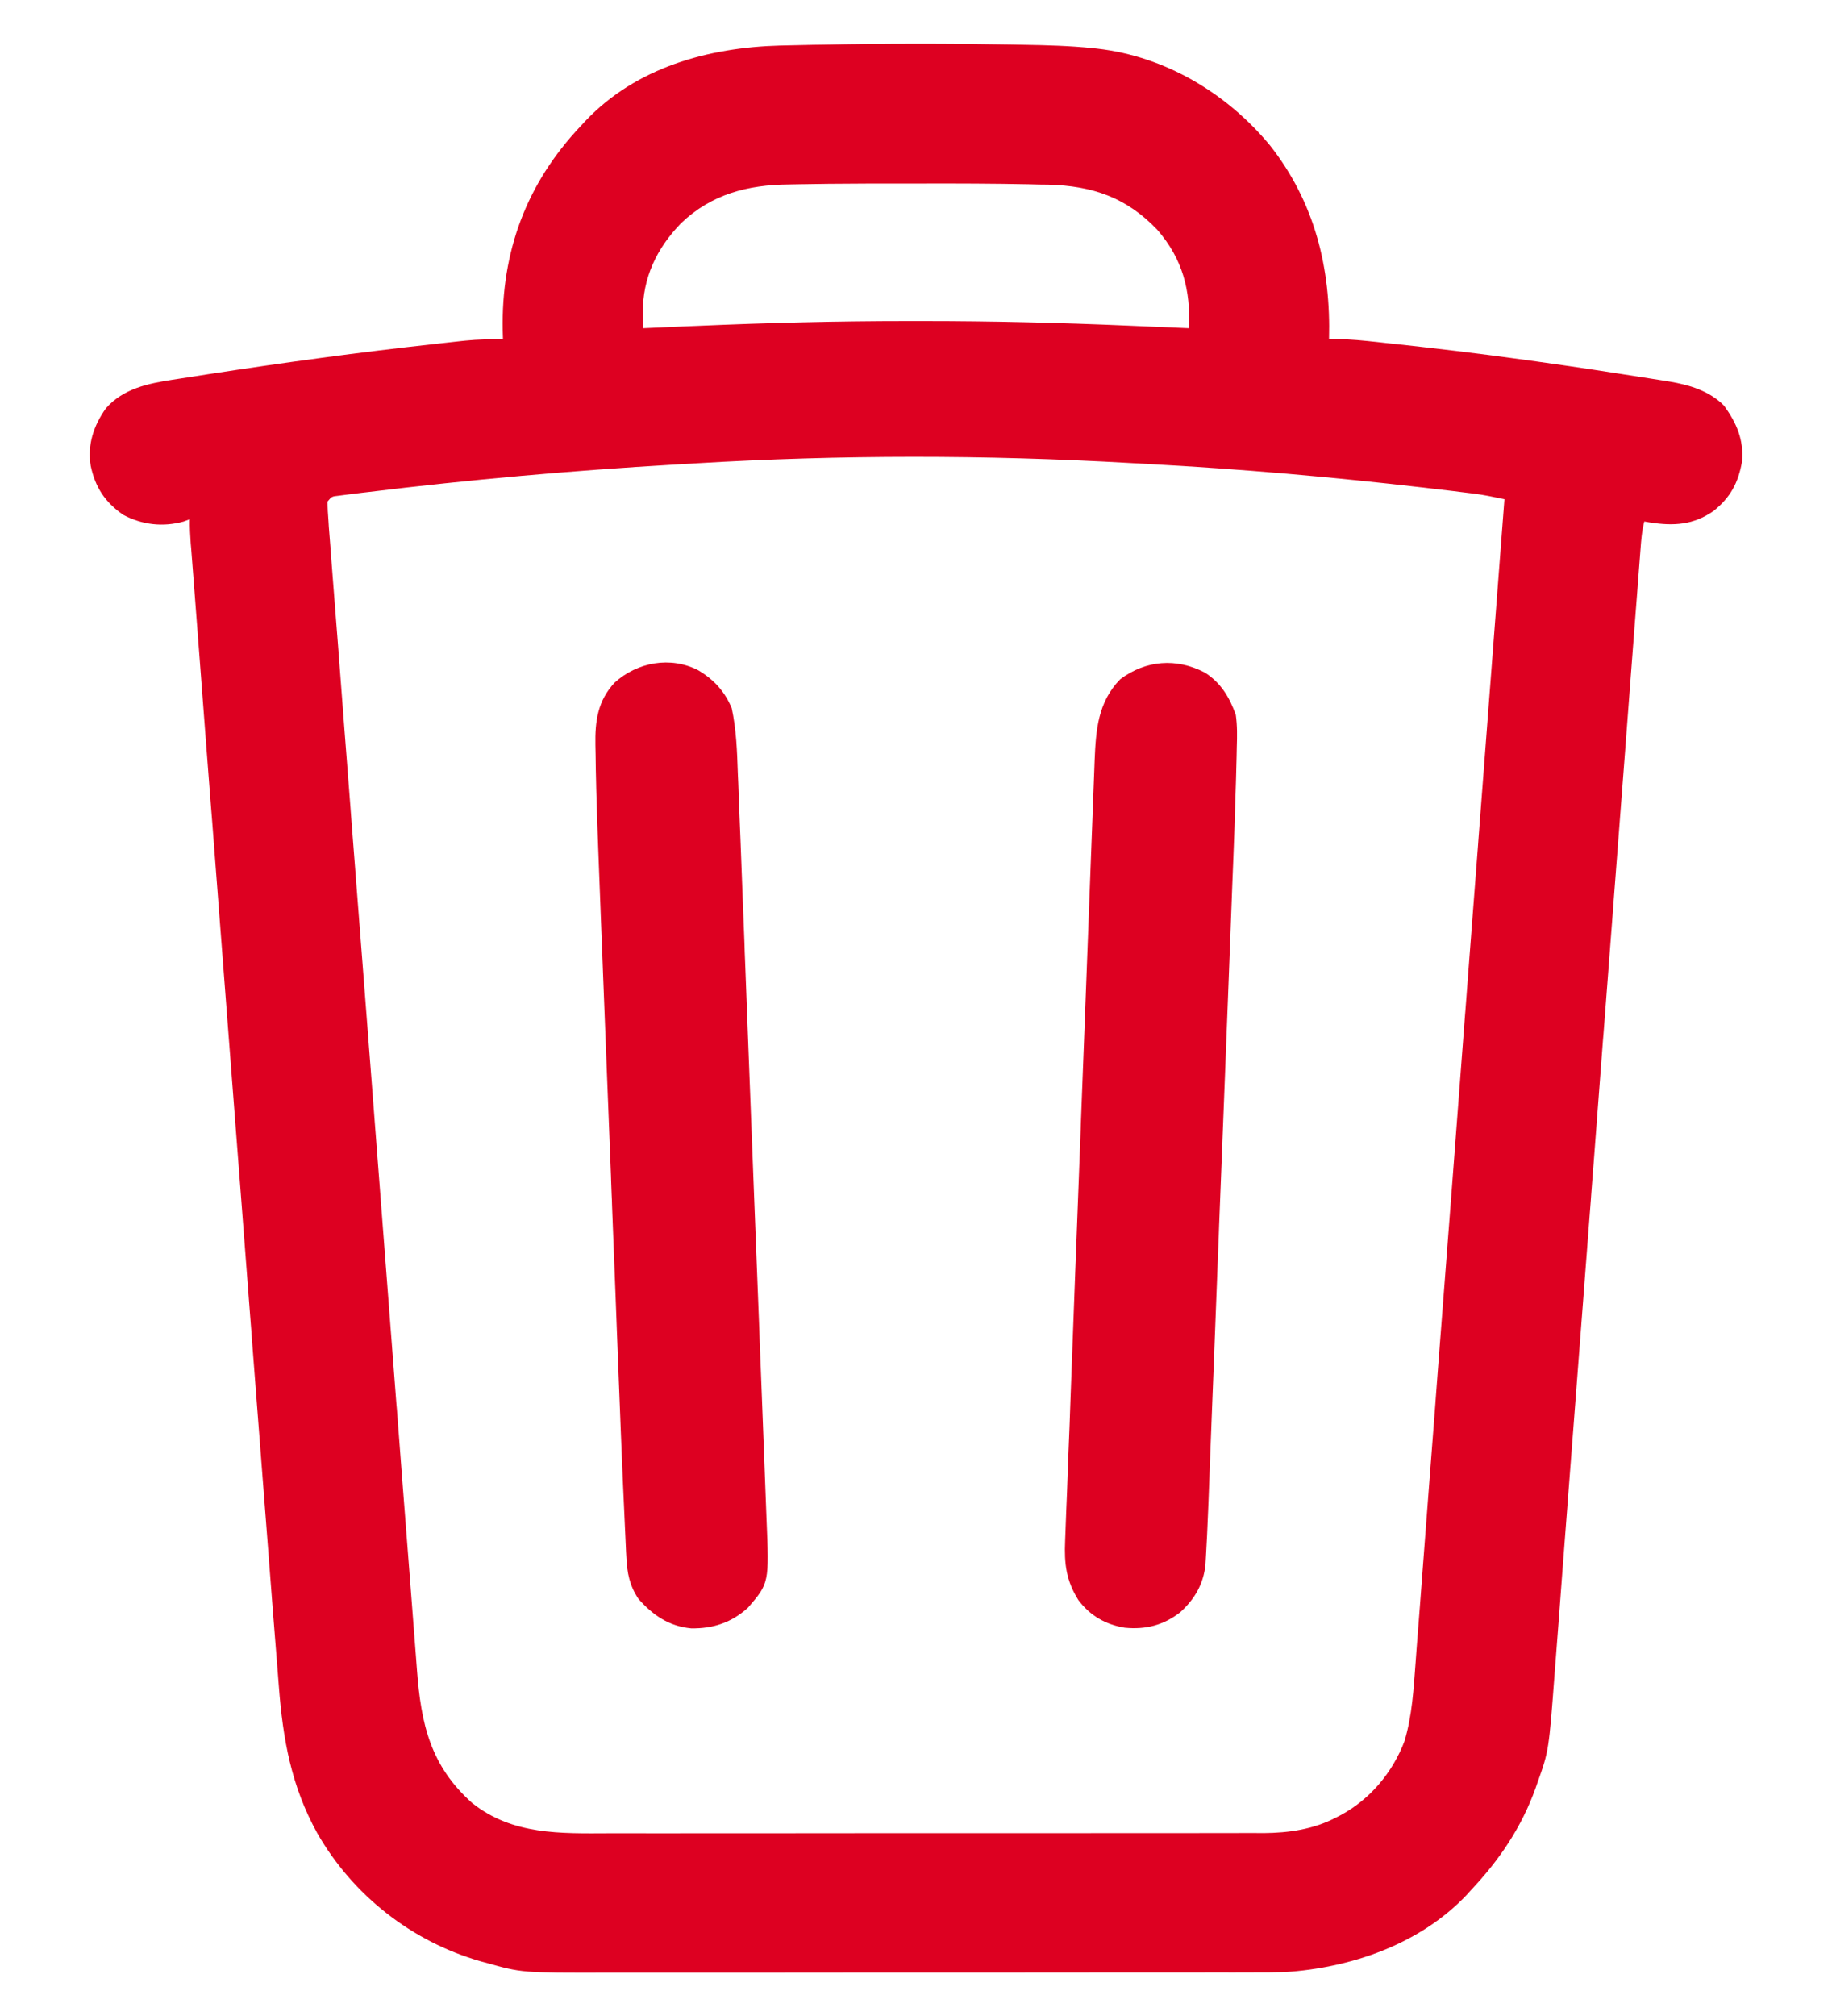 <svg width="20" height="22" viewBox="0 0 20 22" fill="none" xmlns="http://www.w3.org/2000/svg">
<path d="M11.032 0.486C11.084 0.487 11.135 0.488 11.186 0.489C11.434 0.493 11.68 0.5 11.926 0.525C11.954 0.528 11.954 0.528 11.981 0.531C12.721 0.615 13.394 1.018 13.864 1.586C14.353 2.207 14.53 2.924 14.509 3.703C14.539 3.702 14.569 3.702 14.599 3.701C14.744 3.701 14.886 3.717 15.03 3.732C15.059 3.735 15.089 3.739 15.119 3.742C15.2 3.751 15.28 3.759 15.36 3.768C15.411 3.774 15.461 3.78 15.512 3.785C16.029 3.843 16.543 3.91 17.058 3.985C17.088 3.989 17.118 3.993 17.149 3.998C17.323 4.023 17.496 4.05 17.67 4.077C17.73 4.086 17.791 4.096 17.852 4.105C17.948 4.12 18.043 4.135 18.138 4.15C18.166 4.155 18.195 4.159 18.225 4.164C18.443 4.2 18.666 4.267 18.824 4.43C18.959 4.619 19.038 4.799 19.018 5.036C18.977 5.269 18.891 5.429 18.706 5.577C18.488 5.728 18.275 5.742 18.015 5.702C17.994 5.699 17.973 5.695 17.951 5.691C17.924 5.793 17.917 5.895 17.909 6C17.907 6.022 17.906 6.044 17.904 6.066C17.898 6.14 17.893 6.213 17.887 6.287C17.883 6.34 17.879 6.393 17.875 6.446C17.864 6.592 17.853 6.738 17.841 6.884C17.829 7.042 17.817 7.199 17.805 7.357C17.785 7.63 17.764 7.903 17.743 8.176C17.711 8.59 17.68 9.003 17.648 9.417C17.635 9.583 17.623 9.749 17.61 9.915C17.608 9.934 17.607 9.952 17.606 9.971C17.572 10.41 17.538 10.85 17.505 11.289C17.503 11.308 17.502 11.327 17.5 11.347C17.466 11.795 17.432 12.243 17.398 12.691C17.396 12.711 17.395 12.73 17.393 12.75C17.386 12.847 17.378 12.944 17.371 13.041C17.37 13.06 17.368 13.079 17.367 13.099C17.364 13.138 17.361 13.176 17.358 13.215C17.309 13.856 17.26 14.496 17.211 15.136C17.204 15.227 17.197 15.318 17.19 15.408C17.188 15.435 17.188 15.435 17.186 15.462C17.164 15.748 17.142 16.035 17.12 16.321C17.098 16.609 17.076 16.897 17.054 17.185C17.042 17.341 17.03 17.497 17.019 17.653C17.008 17.796 16.997 17.939 16.986 18.082C16.982 18.133 16.978 18.184 16.974 18.236C16.909 19.105 16.909 19.105 16.785 19.453C16.778 19.474 16.77 19.494 16.763 19.516C16.61 19.941 16.37 20.296 16.061 20.624C16.046 20.64 16.031 20.657 16.016 20.674C15.507 21.215 14.749 21.476 14.024 21.521C13.912 21.524 13.799 21.524 13.687 21.524C13.653 21.524 13.62 21.524 13.587 21.524C13.497 21.525 13.407 21.525 13.316 21.524C13.219 21.524 13.121 21.525 13.023 21.525C12.832 21.525 12.641 21.525 12.45 21.525C12.295 21.525 12.139 21.525 11.984 21.525C11.543 21.525 11.101 21.526 10.66 21.526C10.636 21.526 10.612 21.526 10.588 21.526C10.564 21.526 10.54 21.526 10.515 21.526C10.13 21.526 9.745 21.526 9.36 21.526C8.963 21.526 8.567 21.527 8.17 21.527C7.948 21.527 7.726 21.527 7.504 21.527C7.314 21.527 7.125 21.527 6.936 21.527C6.839 21.527 6.743 21.527 6.647 21.527C5.696 21.529 5.696 21.529 5.306 21.419C5.287 21.414 5.268 21.409 5.249 21.404C4.495 21.188 3.852 20.683 3.463 20.004C3.179 19.491 3.088 18.977 3.044 18.399C3.04 18.348 3.036 18.297 3.032 18.245C3.021 18.111 3.01 17.977 3 17.843C2.992 17.742 2.984 17.641 2.976 17.54C2.952 17.233 2.928 16.925 2.905 16.618C2.894 16.472 2.882 16.326 2.871 16.18C2.85 15.913 2.83 15.645 2.809 15.378C2.79 15.131 2.771 14.884 2.752 14.638C2.75 14.604 2.747 14.571 2.745 14.538C2.741 14.487 2.737 14.437 2.733 14.387C2.697 13.921 2.661 13.455 2.626 12.99C2.624 12.972 2.623 12.955 2.622 12.937C2.611 12.796 2.6 12.654 2.589 12.512C2.546 11.958 2.504 11.404 2.461 10.85C2.413 10.224 2.365 9.599 2.317 8.974C2.312 8.907 2.306 8.841 2.301 8.774C2.299 8.749 2.299 8.749 2.297 8.724C2.278 8.477 2.259 8.23 2.24 7.983C2.219 7.703 2.197 7.422 2.176 7.142C2.165 6.999 2.154 6.856 2.143 6.713C2.133 6.582 2.123 6.452 2.113 6.321C2.109 6.274 2.105 6.226 2.102 6.179C2.097 6.115 2.092 6.051 2.087 5.986C2.085 5.968 2.084 5.949 2.082 5.93C2.076 5.842 2.071 5.755 2.073 5.666C2.051 5.674 2.029 5.682 2.006 5.691C1.78 5.754 1.551 5.728 1.345 5.618C1.146 5.48 1.04 5.318 0.99 5.083C0.952 4.854 1.023 4.642 1.157 4.455C1.344 4.242 1.615 4.185 1.884 4.144C1.919 4.139 1.919 4.139 1.956 4.133C2.034 4.121 2.111 4.109 2.189 4.097C2.216 4.093 2.244 4.088 2.271 4.084C3.097 3.957 3.924 3.844 4.755 3.753C4.79 3.749 4.79 3.749 4.826 3.745C4.892 3.738 4.959 3.73 5.025 3.723C5.044 3.721 5.063 3.719 5.083 3.717C5.219 3.703 5.354 3.701 5.491 3.703C5.49 3.671 5.489 3.639 5.488 3.607C5.472 2.746 5.745 2.005 6.339 1.376C6.356 1.357 6.373 1.339 6.391 1.32C6.945 0.735 7.733 0.518 8.515 0.497C8.637 0.494 8.758 0.491 8.88 0.489C8.92 0.488 8.92 0.488 8.96 0.488C9.651 0.474 10.341 0.474 11.032 0.486ZM9.047 2.006C8.935 2.007 8.823 2.009 8.712 2.011C8.678 2.012 8.643 2.012 8.609 2.013C8.161 2.017 7.768 2.119 7.437 2.434C7.168 2.71 7.015 3.033 7.017 3.419C7.017 3.449 7.018 3.48 7.018 3.511C7.018 3.534 7.018 3.558 7.018 3.582C7.049 3.58 7.08 3.579 7.112 3.578C7.231 3.572 7.35 3.567 7.469 3.562C7.519 3.56 7.57 3.558 7.621 3.556C8.381 3.523 9.141 3.504 9.902 3.504C9.965 3.504 10.027 3.504 10.09 3.504C10.835 3.504 11.579 3.522 12.323 3.554C12.432 3.559 12.542 3.563 12.651 3.568C12.761 3.572 12.871 3.577 12.982 3.582C12.996 3.164 12.913 2.828 12.633 2.506C12.296 2.154 11.928 2.028 11.444 2.015C11.411 2.015 11.377 2.014 11.344 2.014C11.308 2.013 11.272 2.012 11.236 2.011C10.843 2.003 10.45 2.002 10.057 2.003C10 2.003 9.943 2.003 9.886 2.003C9.606 2.002 9.327 2.004 9.047 2.006ZM7.602 5.056C7.522 5.061 7.442 5.065 7.362 5.07C6.245 5.135 5.129 5.234 4.018 5.37C3.998 5.372 3.977 5.374 3.956 5.377C3.9 5.384 3.844 5.391 3.788 5.398C3.757 5.402 3.727 5.406 3.695 5.41C3.622 5.418 3.622 5.418 3.576 5.473C3.576 5.544 3.58 5.613 3.586 5.684C3.587 5.706 3.589 5.728 3.59 5.751C3.596 5.827 3.602 5.902 3.608 5.978C3.612 6.032 3.616 6.086 3.62 6.141C3.632 6.291 3.643 6.441 3.655 6.591C3.666 6.735 3.677 6.88 3.689 7.025C3.713 7.34 3.737 7.655 3.761 7.97C3.783 8.245 3.804 8.521 3.825 8.797C3.827 8.824 3.827 8.824 3.829 8.852C3.835 8.926 3.841 9 3.846 9.075C3.9 9.771 3.954 10.467 4.008 11.163C4.056 11.782 4.103 12.4 4.151 13.019C4.204 13.713 4.258 14.408 4.311 15.102C4.317 15.177 4.323 15.251 4.328 15.325C4.33 15.343 4.331 15.361 4.333 15.38C4.354 15.655 4.375 15.931 4.396 16.206C4.42 16.519 4.444 16.833 4.469 17.146C4.481 17.306 4.494 17.466 4.506 17.625C4.517 17.772 4.528 17.918 4.54 18.065C4.544 18.118 4.548 18.171 4.552 18.223C4.596 18.813 4.699 19.27 5.155 19.676C5.595 20.027 6.121 20.008 6.654 20.006C6.753 20.006 6.851 20.006 6.95 20.006C7.143 20.007 7.336 20.006 7.528 20.006C7.753 20.006 7.978 20.006 8.203 20.006C8.605 20.006 9.006 20.006 9.408 20.005C9.797 20.005 10.185 20.004 10.574 20.005C10.999 20.005 11.423 20.005 11.848 20.005C11.893 20.005 11.938 20.005 11.983 20.004C12.017 20.004 12.017 20.004 12.051 20.004C12.207 20.004 12.364 20.004 12.521 20.004C12.711 20.005 12.902 20.004 13.093 20.004C13.19 20.004 13.288 20.003 13.385 20.004C13.474 20.004 13.563 20.004 13.653 20.003C13.7 20.003 13.747 20.003 13.794 20.004C14.069 20.002 14.342 19.963 14.588 19.833C14.604 19.825 14.62 19.816 14.637 19.808C14.959 19.634 15.204 19.341 15.333 19C15.417 18.72 15.432 18.434 15.454 18.144C15.458 18.089 15.462 18.035 15.466 17.98C15.478 17.829 15.489 17.679 15.501 17.529C15.512 17.384 15.523 17.238 15.534 17.093C15.557 16.795 15.58 16.497 15.602 16.2C15.625 15.906 15.647 15.611 15.67 15.317C15.671 15.298 15.673 15.28 15.674 15.261C15.681 15.168 15.688 15.075 15.695 14.982C15.746 14.323 15.796 13.665 15.847 13.006C15.895 12.366 15.944 11.726 15.993 11.086C15.995 11.057 15.995 11.057 15.998 11.026C16.013 10.828 16.028 10.63 16.043 10.432C16.074 10.028 16.105 9.624 16.136 9.221C16.137 9.202 16.139 9.184 16.14 9.164C16.235 7.926 16.33 6.687 16.424 5.448C16.386 5.441 16.349 5.433 16.311 5.425C16.279 5.419 16.279 5.419 16.247 5.412C16.143 5.392 16.039 5.38 15.935 5.368C15.899 5.363 15.899 5.363 15.864 5.359C15.786 5.35 15.709 5.341 15.632 5.332C15.605 5.328 15.578 5.325 15.55 5.322C14.55 5.206 13.547 5.118 12.542 5.064C12.475 5.061 12.407 5.057 12.34 5.053C10.77 4.963 9.171 4.962 7.602 5.056Z" fill="#DD0021"/>
<path d="M7.624 7.315C7.795 7.418 7.91 7.543 7.988 7.727C8.039 7.961 8.047 8.202 8.055 8.44C8.057 8.477 8.058 8.513 8.06 8.55C8.064 8.649 8.067 8.748 8.071 8.847C8.075 8.955 8.079 9.062 8.084 9.169C8.092 9.379 8.1 9.589 8.108 9.799C8.114 9.97 8.121 10.141 8.128 10.312C8.128 10.336 8.129 10.36 8.13 10.386C8.132 10.435 8.134 10.485 8.136 10.534C8.154 10.997 8.172 11.461 8.189 11.924C8.204 12.321 8.22 12.718 8.235 13.116C8.253 13.577 8.271 14.039 8.289 14.501C8.291 14.55 8.292 14.599 8.294 14.649C8.295 14.673 8.296 14.697 8.297 14.722C8.304 14.893 8.31 15.063 8.317 15.234C8.325 15.441 8.333 15.649 8.341 15.857C8.345 15.963 8.349 16.069 8.353 16.175C8.357 16.272 8.361 16.369 8.364 16.466C8.365 16.501 8.367 16.536 8.368 16.571C8.397 17.275 8.397 17.275 8.166 17.544C7.987 17.707 7.784 17.774 7.545 17.77C7.304 17.747 7.128 17.627 6.97 17.448C6.872 17.302 6.846 17.164 6.838 16.991C6.837 16.974 6.836 16.957 6.835 16.939C6.832 16.88 6.83 16.821 6.827 16.762C6.826 16.741 6.825 16.72 6.824 16.698C6.79 15.986 6.764 15.273 6.736 14.561C6.732 14.438 6.727 14.315 6.722 14.192C6.709 13.849 6.695 13.506 6.682 13.164C6.681 13.142 6.681 13.12 6.68 13.098C6.679 13.076 6.678 13.054 6.677 13.032C6.675 12.988 6.674 12.944 6.672 12.899C6.671 12.867 6.671 12.867 6.67 12.833C6.656 12.479 6.642 12.124 6.628 11.769C6.614 11.402 6.6 11.034 6.585 10.667C6.577 10.462 6.57 10.257 6.561 10.052C6.555 9.878 6.548 9.704 6.541 9.529C6.538 9.441 6.535 9.353 6.531 9.264C6.522 9.043 6.515 8.821 6.509 8.6C6.509 8.583 6.508 8.566 6.508 8.548C6.505 8.442 6.503 8.336 6.502 8.23C6.502 8.197 6.501 8.163 6.5 8.13C6.495 7.867 6.526 7.647 6.71 7.449C6.959 7.225 7.32 7.158 7.624 7.315Z" fill="#DD0021"/>
<path d="M13.152 7.339C13.327 7.449 13.422 7.608 13.491 7.8C13.508 7.919 13.506 8.034 13.502 8.154C13.501 8.188 13.501 8.222 13.5 8.256C13.498 8.345 13.496 8.434 13.493 8.523C13.491 8.574 13.489 8.625 13.488 8.677C13.482 8.903 13.474 9.129 13.465 9.355C13.461 9.455 13.457 9.554 13.453 9.654C13.446 9.847 13.438 10.041 13.431 10.235C13.422 10.461 13.413 10.688 13.405 10.914C13.389 11.318 13.373 11.722 13.358 12.125C13.342 12.516 13.327 12.907 13.312 13.298C13.311 13.322 13.31 13.346 13.309 13.371C13.308 13.419 13.306 13.468 13.304 13.517C13.303 13.541 13.302 13.565 13.301 13.589C13.3 13.625 13.3 13.625 13.298 13.662C13.284 14.036 13.269 14.411 13.255 14.785C13.25 14.92 13.245 15.055 13.239 15.19C13.231 15.404 13.223 15.618 13.214 15.832C13.211 15.93 13.207 16.027 13.203 16.125C13.2 16.215 13.196 16.304 13.193 16.394C13.191 16.441 13.189 16.488 13.187 16.535C13.181 16.687 13.174 16.838 13.165 16.989C13.164 17.018 13.162 17.047 13.16 17.077C13.137 17.29 13.041 17.451 12.885 17.594C12.701 17.736 12.51 17.785 12.279 17.763C12.069 17.728 11.903 17.633 11.774 17.463C11.639 17.25 11.617 17.062 11.628 16.816C11.629 16.789 11.63 16.763 11.631 16.735C11.634 16.646 11.638 16.558 11.641 16.469C11.644 16.405 11.646 16.341 11.649 16.278C11.654 16.141 11.659 16.004 11.664 15.867C11.673 15.656 11.681 15.446 11.688 15.235C11.705 14.778 11.722 14.322 11.739 13.866C11.741 13.825 11.742 13.784 11.744 13.742C11.759 13.357 11.773 12.971 11.788 12.585C11.791 12.497 11.795 12.41 11.798 12.322C11.799 12.3 11.8 12.278 11.8 12.256C11.814 11.899 11.828 11.543 11.841 11.187C11.855 10.818 11.869 10.448 11.883 10.079C11.891 9.873 11.899 9.667 11.906 9.461C11.913 9.287 11.919 9.112 11.926 8.938C11.929 8.849 11.933 8.761 11.936 8.672C11.94 8.576 11.943 8.479 11.947 8.383C11.948 8.355 11.949 8.328 11.95 8.299C11.964 7.963 11.986 7.662 12.23 7.412C12.509 7.204 12.841 7.177 13.152 7.339Z" fill="#DD0021"/>
</svg>
